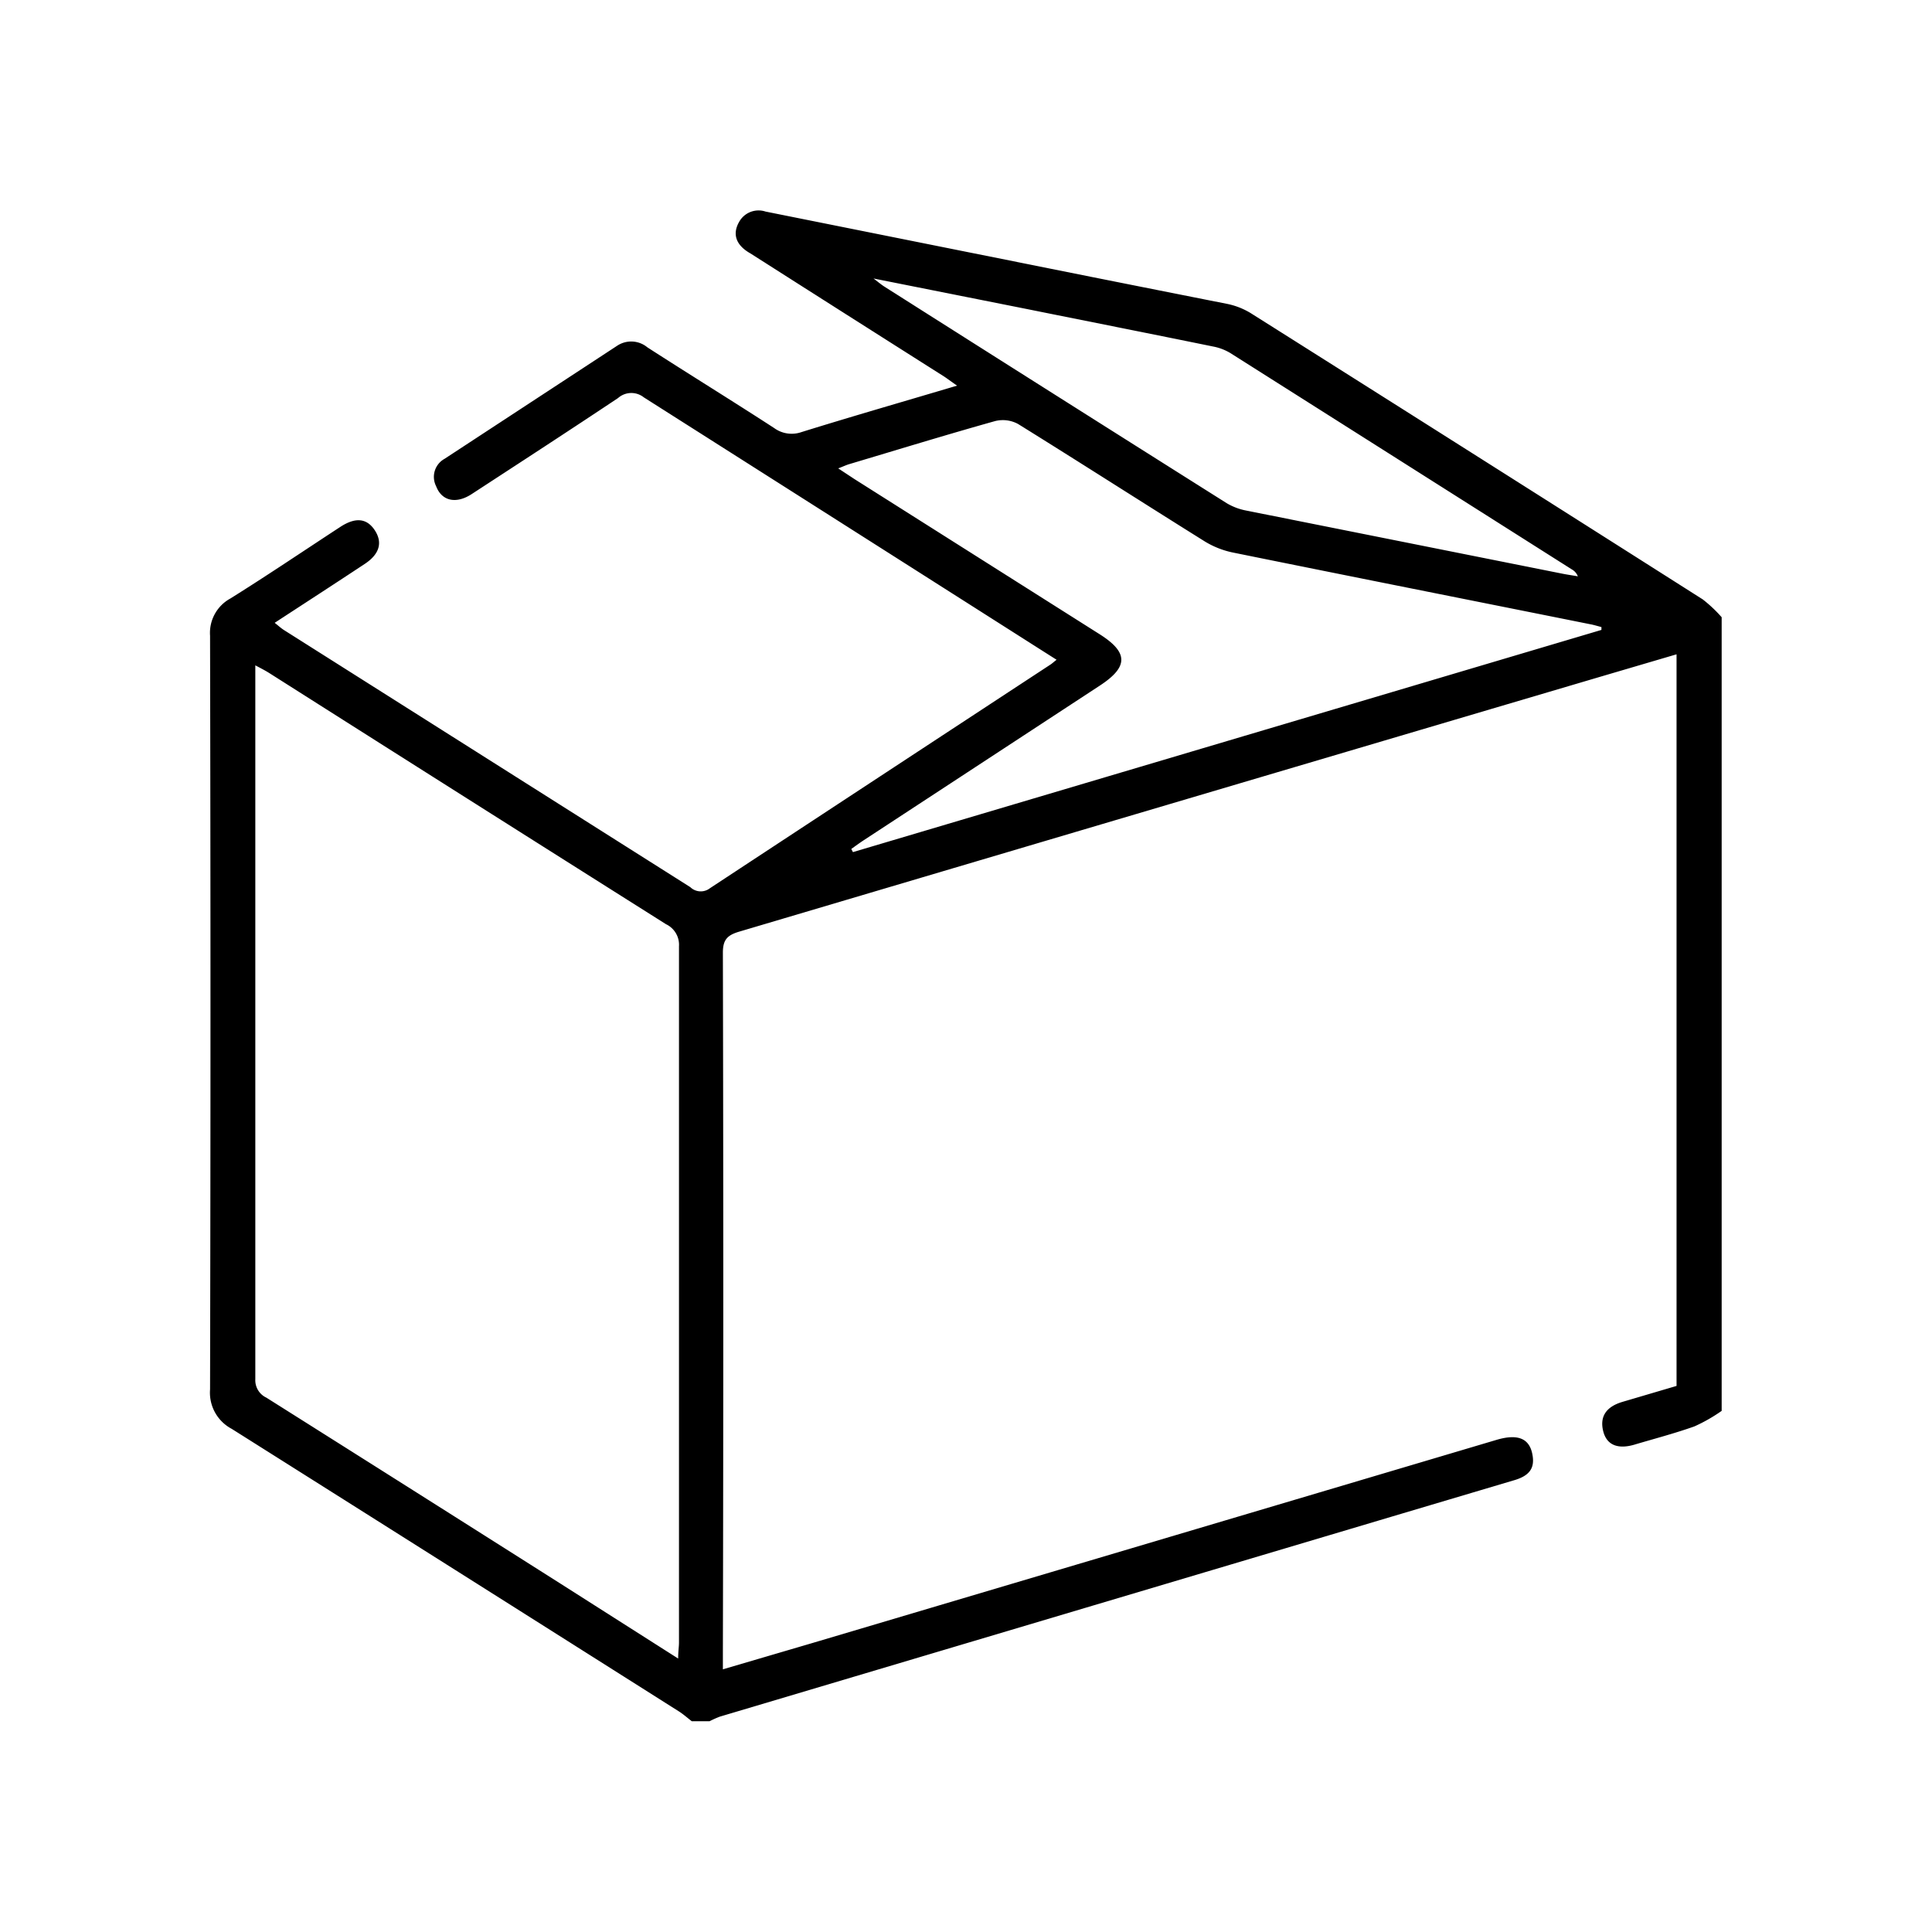 <svg id="Layer_1" data-name="Layer 1" xmlns="http://www.w3.org/2000/svg" viewBox="0 0 141.73 141.73"><path d="M50.75,126.27c-.3-.23-.59-.49-.91-.7Q33.44,115.19,17,104.82a3,3,0,0,1-1.59-2.89q.06-27.65,0-55.3a2.87,2.87,0,0,1,1.5-2.73c2.72-1.7,5.38-3.5,8.06-5.25,1.12-.73,1.95-.63,2.53.26s.34,1.74-.73,2.45c-2.16,1.43-4.34,2.84-6.62,4.33.27.21.46.39.68.53L50.64,65.08a1.1,1.1,0,0,0,1.44.08q12.51-8.23,25-16.42c.12-.08.22-.18.43-.34l-1.48-.94Q61.65,38.31,47.23,29.15a1.47,1.47,0,0,0-1.89.05c-3.57,2.38-7.17,4.72-10.76,7.06-1.14.73-2.18.49-2.59-.6a1.51,1.51,0,0,1,.62-2l12.67-8.3a1.86,1.86,0,0,1,2.21.12c3.1,2,6.22,3.92,9.3,5.92a2.18,2.18,0,0,0,2,.3c3.73-1.16,7.49-2.24,11.42-3.41-.45-.31-.72-.52-1-.7q-7.07-4.48-14.16-9C54,18,53.71,17.19,54.21,16.3a1.63,1.63,0,0,1,1.95-.78L80,20.3c3.36.67,6.72,1.34,10.06,2a5.38,5.38,0,0,1,1.69.67q16.59,10.47,33.16,21a10.05,10.05,0,0,1,1.39,1.31v58.22a12,12,0,0,1-2,1.14c-1.46.52-3,.92-4.44,1.35-1.21.34-2,0-2.25-1s.14-1.76,1.38-2.14l4-1.18V48l-5.71,1.68Q85.74,59,54.21,68.35c-.86.26-1.18.59-1.18,1.54q.06,25.64,0,51.28v1.29l6.57-1.93,50.21-14.91c1.51-.44,2.35-.11,2.59,1s-.22,1.67-1.43,2c-4,1.19-7.94,2.36-11.9,3.54L52.81,125.93a7.35,7.35,0,0,0-.76.34Zm-1-4.6c0-.55.06-.86.06-1.17q0-25.54,0-51.08a1.67,1.67,0,0,0-.95-1.62Q34.3,58.61,19.73,49.36c-.29-.18-.6-.34-1-.55,0,.33,0,.54,0,.75q0,25.82,0,51.62a1.41,1.41,0,0,0,.81,1.35q10.8,6.81,21.57,13.64Zm67.73-75.46V46c-.28-.07-.56-.16-.84-.21-8.72-1.75-17.44-3.48-26.16-5.25a6.44,6.44,0,0,1-2.08-.81c-4.58-2.86-9.13-5.78-13.72-8.63A2.34,2.34,0,0,0,73,30.89c-3.57,1-7.12,2.09-10.67,3.15-.25.07-.49.19-.84.32l1.2.79,18,11.39c2.09,1.33,2.09,2.38,0,3.75L63.33,61.66c-.3.2-.59.41-.88.62l.12.23ZM64.08,20.43c.42.32.61.48.82.61Q77.44,29,90,36.92a4.4,4.4,0,0,0,1.4.53l23.19,4.63c.39.08.78.13,1.16.2a1,1,0,0,0-.46-.52q-12.51-7.93-25-15.84a3.82,3.82,0,0,0-1.3-.5c-4.55-.93-9.1-1.83-13.66-2.75Z"/></svg>